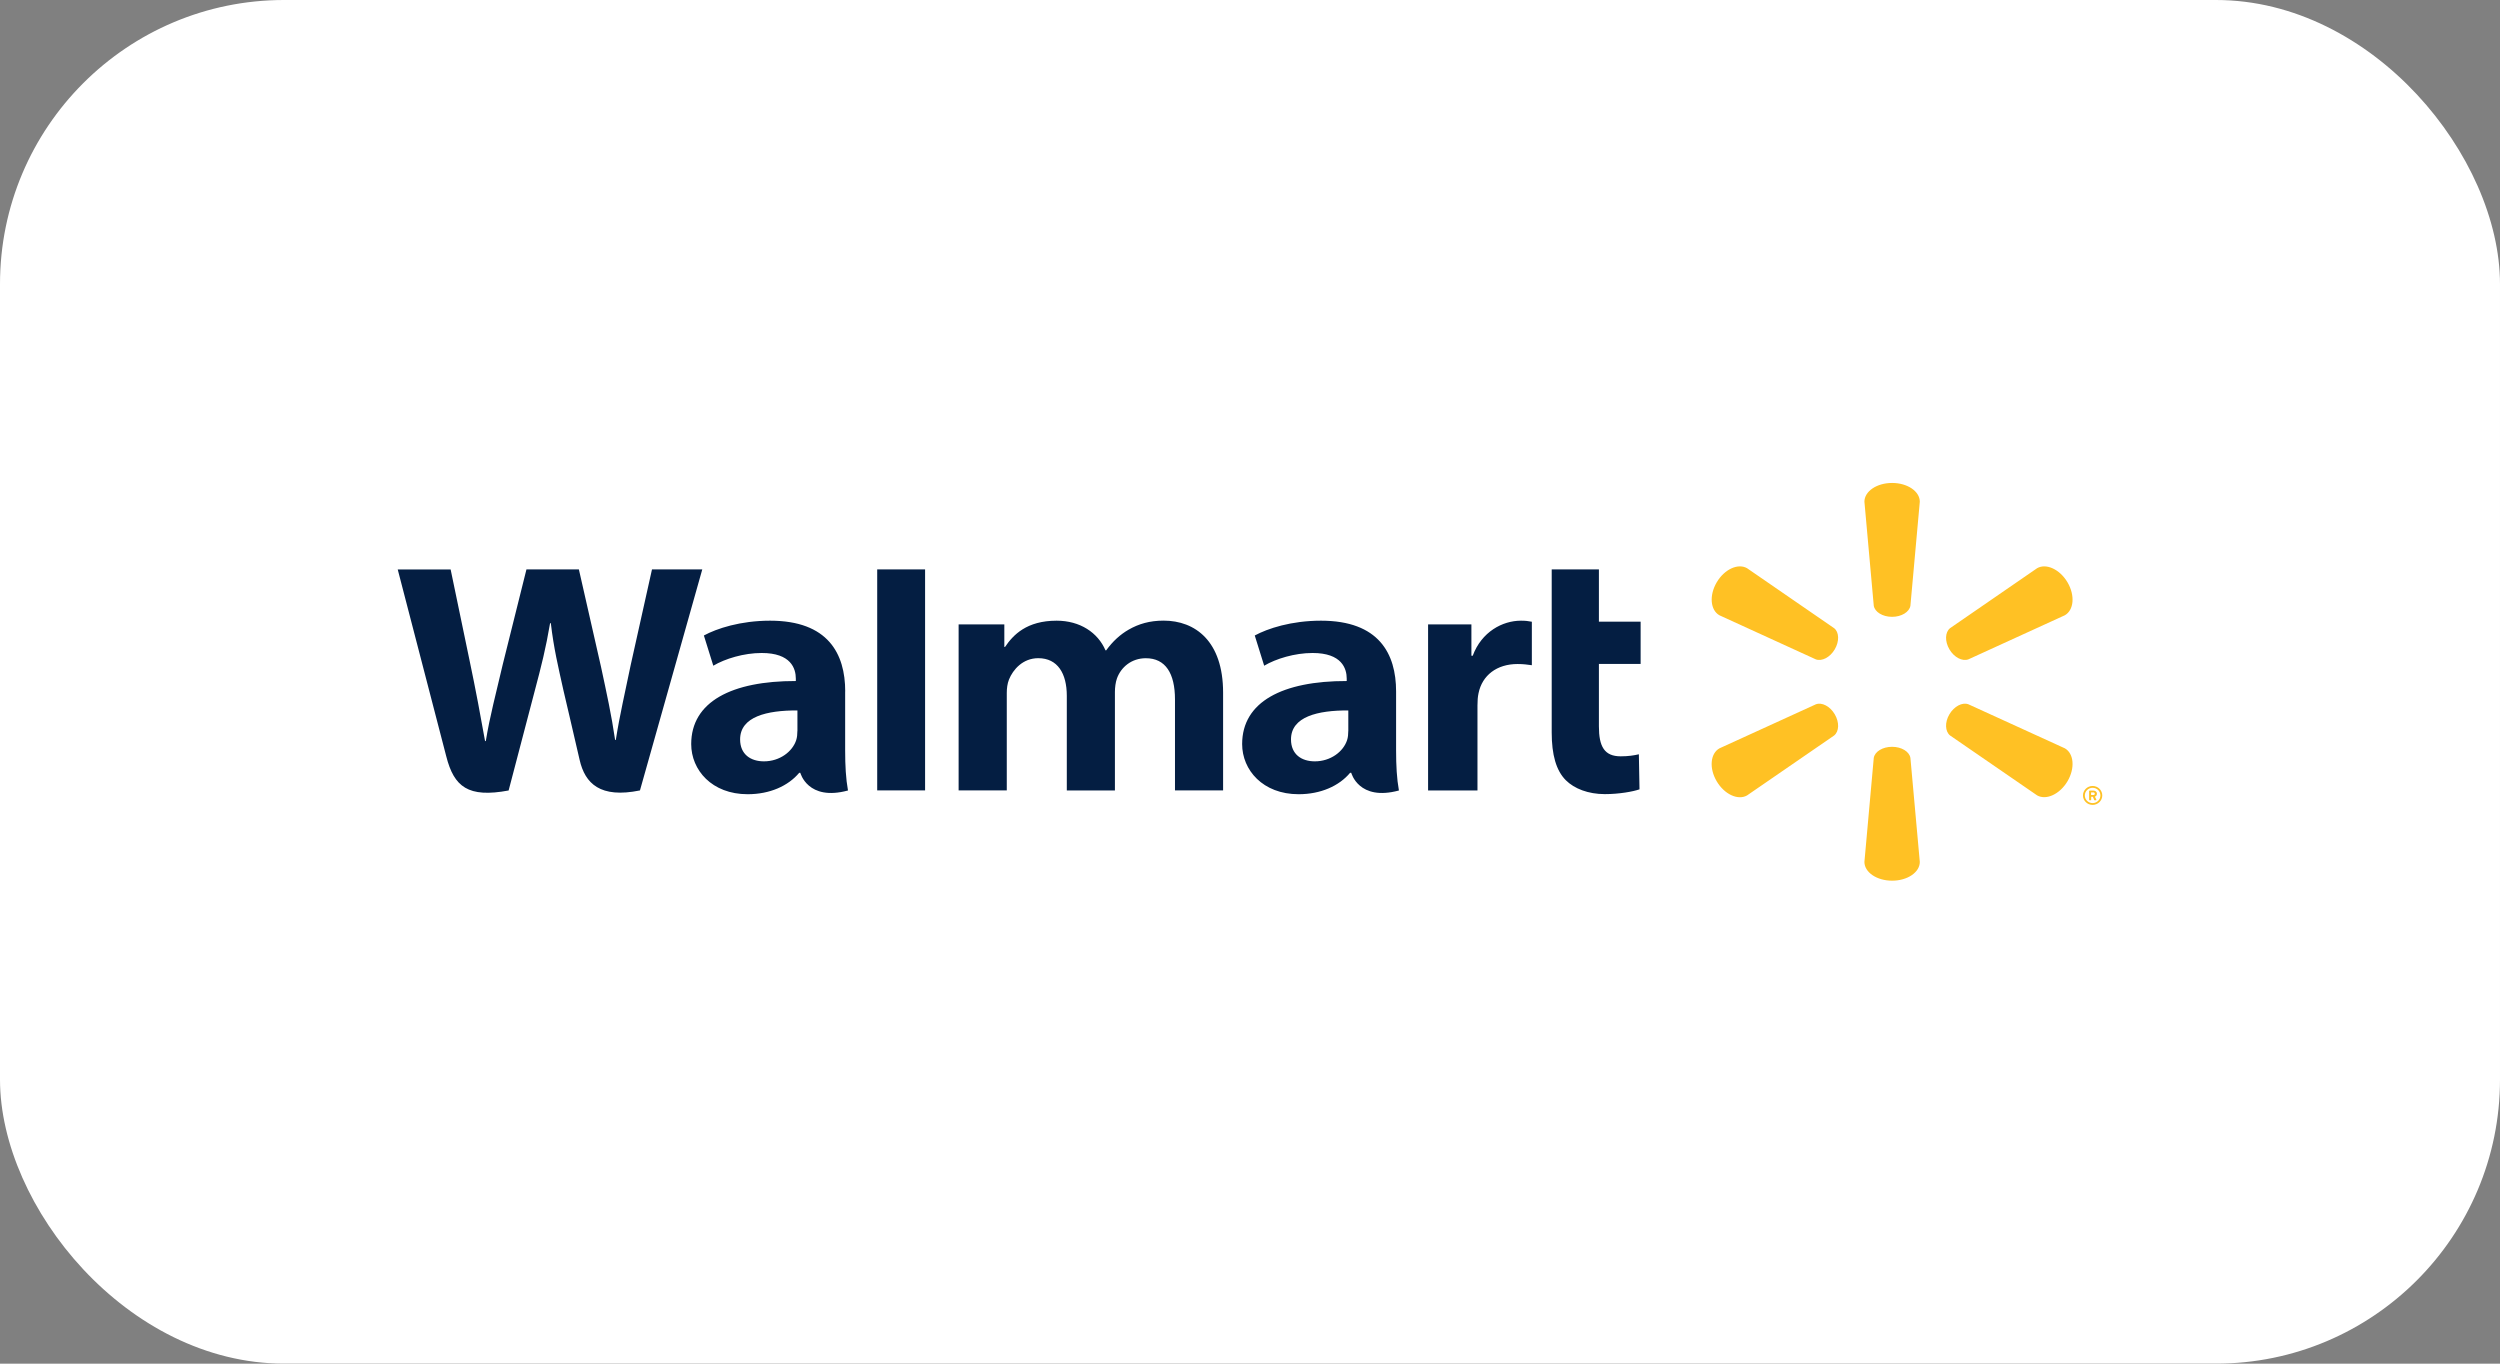 <svg width="176" height="96" viewBox="0 0 176 96" fill="none" xmlns="http://www.w3.org/2000/svg">
<rect x="0" y="0" width="176" height="96" fill="#808080" stroke="none"/>
<rect width="176" height="96" rx="20" fill="white"/>
<g clip-path="url(#clip0_1162_1127)">
<path d="M70.705 43.959V45.546H70.754C71.327 44.696 72.278 43.696 74.387 43.696C76.028 43.696 77.287 44.528 77.827 45.785H77.875C78.336 45.149 78.864 44.668 79.456 44.328C80.157 43.924 80.936 43.692 81.918 43.692C84.139 43.692 86.106 45.132 86.106 48.762V55.646H82.719V49.243C82.719 47.403 82.052 46.339 80.666 46.339C79.651 46.339 78.913 46.978 78.632 47.765C78.535 48.035 78.49 48.404 78.49 48.713V55.65H75.103V48.983C75.103 47.421 74.462 46.336 73.095 46.336C72.001 46.336 71.315 47.143 71.034 47.835C70.915 48.13 70.877 48.47 70.877 48.79V55.646H67.487V43.959H70.705ZM103.587 43.959V46.164H103.68C104.302 44.479 105.778 43.696 107.074 43.696C107.4 43.696 107.58 43.721 107.842 43.77V46.831C107.532 46.789 107.243 46.747 106.838 46.747C105.37 46.747 104.347 47.547 104.089 48.8C104.032 49.06 104.014 49.341 104.014 49.664V55.65H100.537V43.959H103.587ZM112.563 40.087V43.766H115.5V46.743H112.563V51.135C112.563 52.557 112.949 53.245 114.095 53.245C114.635 53.245 115.032 53.182 115.376 53.101L115.421 55.569C114.961 55.73 113.979 55.906 112.982 55.906C111.81 55.906 110.832 55.523 110.236 54.93C109.555 54.252 109.24 53.143 109.24 51.563V40.087H112.563ZM65.126 55.646H61.755V40.087H65.126V55.646ZM56.135 51.472C56.135 51.686 56.116 51.911 56.053 52.104C55.791 52.915 54.895 53.599 53.779 53.599C52.846 53.599 52.104 53.105 52.104 52.055C52.104 50.45 53.992 50.005 56.139 50.015V51.472H56.135ZM59.503 48.674C59.503 46.023 58.297 43.696 54.217 43.696C52.123 43.696 50.459 44.247 49.553 44.739L50.216 46.866C51.044 46.374 52.366 45.971 53.618 45.971C55.689 45.967 56.026 47.07 56.026 47.775V47.944C51.512 47.937 48.661 49.401 48.661 52.385C48.661 54.207 50.111 55.913 52.636 55.913C54.191 55.913 55.487 55.334 56.266 54.403H56.341C56.341 54.403 56.858 56.422 59.698 55.65C59.548 54.807 59.499 53.912 59.499 52.834V48.674H59.503ZM31.724 40.087C32.072 41.733 33.061 46.515 33.061 46.515C33.477 48.481 33.859 50.542 34.148 52.171H34.2C34.481 50.44 34.923 48.8 35.395 46.771L37.062 40.087H40.753L42.311 46.943C42.719 48.849 43.045 50.321 43.304 52.093H43.353C43.634 50.303 44.001 48.772 44.402 46.813L45.9 40.087H49.44L45.053 55.646C42.259 56.218 41.187 55.165 40.805 53.494C40.423 51.82 39.674 48.635 39.674 48.635C39.288 46.891 38.988 45.662 38.778 43.871H38.726C38.426 45.644 38.111 46.887 37.647 48.632L35.807 55.65C32.953 56.183 31.964 55.393 31.417 53.248C30.945 51.412 28 40.09 28 40.09H31.724V40.087ZM94.918 51.472C94.918 51.686 94.899 51.911 94.835 52.104C94.573 52.915 93.677 53.599 92.561 53.599C91.628 53.599 90.886 53.105 90.886 52.055C90.886 50.45 92.775 50.005 94.921 50.015V51.472H94.918ZM98.285 48.674C98.285 46.023 97.079 43.696 92.999 43.696C90.905 43.696 89.242 44.247 88.335 44.739L88.998 46.866C89.826 46.374 91.149 45.971 92.4 45.971C94.468 45.967 94.809 47.07 94.809 47.775V47.944C90.298 47.937 87.447 49.401 87.447 52.385C87.447 54.207 88.901 55.913 91.422 55.913C92.973 55.913 94.273 55.334 95.049 54.403H95.127C95.127 54.403 95.644 56.422 98.484 55.65C98.334 54.807 98.285 53.912 98.285 52.834V48.674Z" fill="#041E42"/>
<path d="M129.168 50.288C129.5 50.856 129.478 51.49 129.123 51.779L122.991 55.999C122.353 56.362 121.397 55.922 120.855 55.002C120.31 54.078 120.407 53.048 121.046 52.685L127.835 49.584C128.26 49.422 128.835 49.719 129.168 50.288ZM137.238 50.288C137.574 49.719 138.145 49.426 138.571 49.58L145.364 52.681C146.002 53.044 146.096 54.074 145.554 54.998C145.009 55.918 144.049 56.355 143.414 55.995L137.283 51.776C136.931 51.49 136.905 50.852 137.238 50.288ZM133.201 52.575C133.869 52.575 134.418 52.912 134.493 53.356L135.154 60.68C135.154 61.406 134.291 62 133.205 62C132.122 62 131.255 61.406 131.255 60.68L131.913 53.356C131.987 52.912 132.536 52.575 133.201 52.575ZM137.283 44.224L143.414 40.001C144.049 39.638 145.009 40.074 145.554 40.998C146.096 41.922 146.002 42.952 145.364 43.315L138.571 46.42C138.145 46.574 137.57 46.281 137.238 45.712C136.905 45.144 136.931 44.51 137.283 44.224ZM127.835 46.42L121.046 43.315C120.411 42.952 120.314 41.922 120.855 40.998C121.397 40.074 122.356 39.638 122.991 40.001L129.123 44.224C129.478 44.506 129.5 45.144 129.168 45.712C128.835 46.281 128.26 46.574 127.835 46.42ZM131.913 42.644L131.255 35.32C131.255 34.594 132.118 34 133.205 34C134.291 34 135.154 34.594 135.154 35.32L134.493 42.644C134.418 43.084 133.869 43.425 133.201 43.425C132.536 43.425 131.987 43.084 131.913 42.644ZM147.212 55.97V55.786H147.38C147.436 55.786 147.473 55.823 147.473 55.878C147.473 55.929 147.436 55.97 147.38 55.97H147.212ZM147.074 56.303C147.074 56.322 147.089 56.34 147.111 56.34H147.182C147.201 56.34 147.22 56.322 147.22 56.303V56.094H147.335L147.429 56.314C147.436 56.329 147.447 56.34 147.462 56.34H147.548C147.574 56.34 147.593 56.314 147.582 56.289C147.548 56.223 147.515 56.153 147.481 56.083C147.537 56.065 147.623 56.01 147.623 55.878C147.623 55.739 147.507 55.658 147.391 55.658H147.111C147.093 55.658 147.074 55.676 147.074 55.695V56.303ZM146.771 55.999C146.771 55.702 147.018 55.46 147.32 55.46C147.623 55.46 147.869 55.698 147.869 55.999C147.869 56.296 147.627 56.538 147.32 56.538C147.014 56.538 146.771 56.296 146.771 55.999ZM146.641 55.999C146.641 56.365 146.943 56.666 147.32 56.666C147.694 56.666 148 56.365 148 55.999C148 55.632 147.694 55.332 147.32 55.332C146.943 55.332 146.641 55.632 146.641 55.999Z" fill="#FFC124"/>
</g>
<defs>
<clipPath id="clip0_1162_1127">
<rect width="120" height="28" fill="white" transform="translate(28 34)"/>
</clipPath>
</defs>
</svg>
